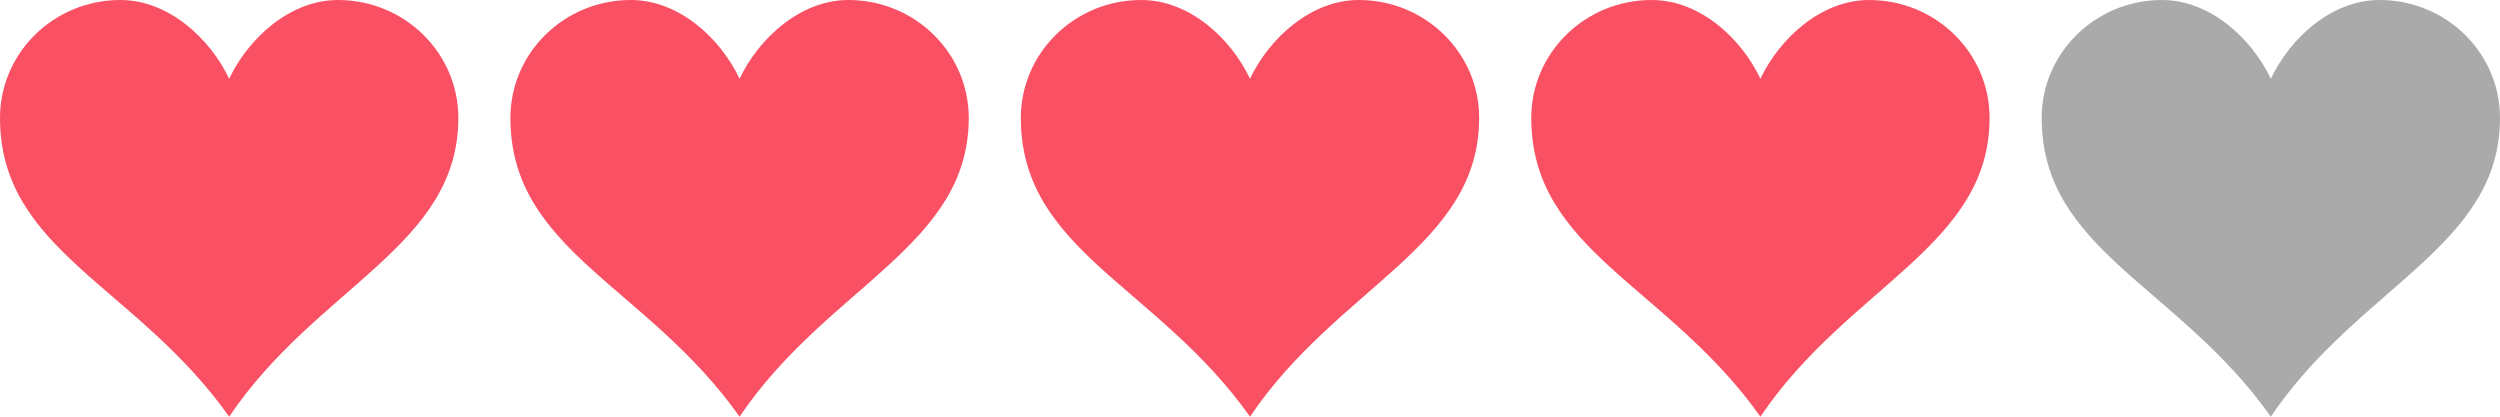 <?xml version="1.0" encoding="utf-8"?>
<!-- Generator: Adobe Illustrator 16.0.0, SVG Export Plug-In . SVG Version: 6.00 Build 0)  -->
<!DOCTYPE svg PUBLIC "-//W3C//DTD SVG 1.1//EN" "http://www.w3.org/Graphics/SVG/1.1/DTD/svg11.dtd">
<svg version="1.1" id="レイヤー_1" xmlns="http://www.w3.org/2000/svg" xmlns:xlink="http://www.w3.org/1999/xlink" x="0px"
	 y="0px" width="600px" height="100px" viewBox="0 0 600 100" enable-background="new 0 0 600 100" xml:space="preserve">
<path fill="#FA5064" d="M110,28.3c0,30.8-33.9,40.4-55,71.7C32.7,68.5,0,60.2,0,28.3C0,12.7,12.9,0,28.9,0C40.4,0,50.4,9.2,55,18.9
	C59.6,9.2,69.6,0,81.1,0C97.1,0,110,12.7,110,28.3z M232.5,28.3c0,30.8-33.9,40.4-55,71.7c-22.3-31.5-55-39.8-55-71.7
	c0-15.6,12.9-28.3,28.9-28.3c11.6,0,21.5,9.2,26.1,18.9C182.1,9.2,192.1,0,203.6,0C219.6,0,232.5,12.7,232.5,28.3z M355,28.3
	c0,30.8-33.9,40.4-55,71.7c-22.3-31.5-55-39.8-55-71.7C245,12.7,257.9,0,273.9,0c11.6,0,21.5,9.2,26.1,18.9
	C304.6,9.2,314.6,0,326.1,0C342.1,0,355,12.7,355,28.3z M477.5,28.3c0,30.8-33.9,40.4-55,71.7c-22.3-31.5-55-39.8-55-71.7
	c0-15.6,12.9-28.3,28.9-28.3c11.6,0,21.5,9.2,26.1,18.9C427.1,9.2,437.1,0,448.6,0C464.6,0,477.5,12.7,477.5,28.3z"/>
<path fill="#AAAAAA" d="M571.1,0c-11.6,0-21.5,9.2-26.1,18.9C540.4,9.2,530.4,0,518.9,0C502.9,0,490,12.7,490,28.3
	c0,31.8,32.7,40.2,55,71.7c21.1-31.3,55-40.8,55-71.7C600,12.7,587.1,0,571.1,0z"/>
</svg>
